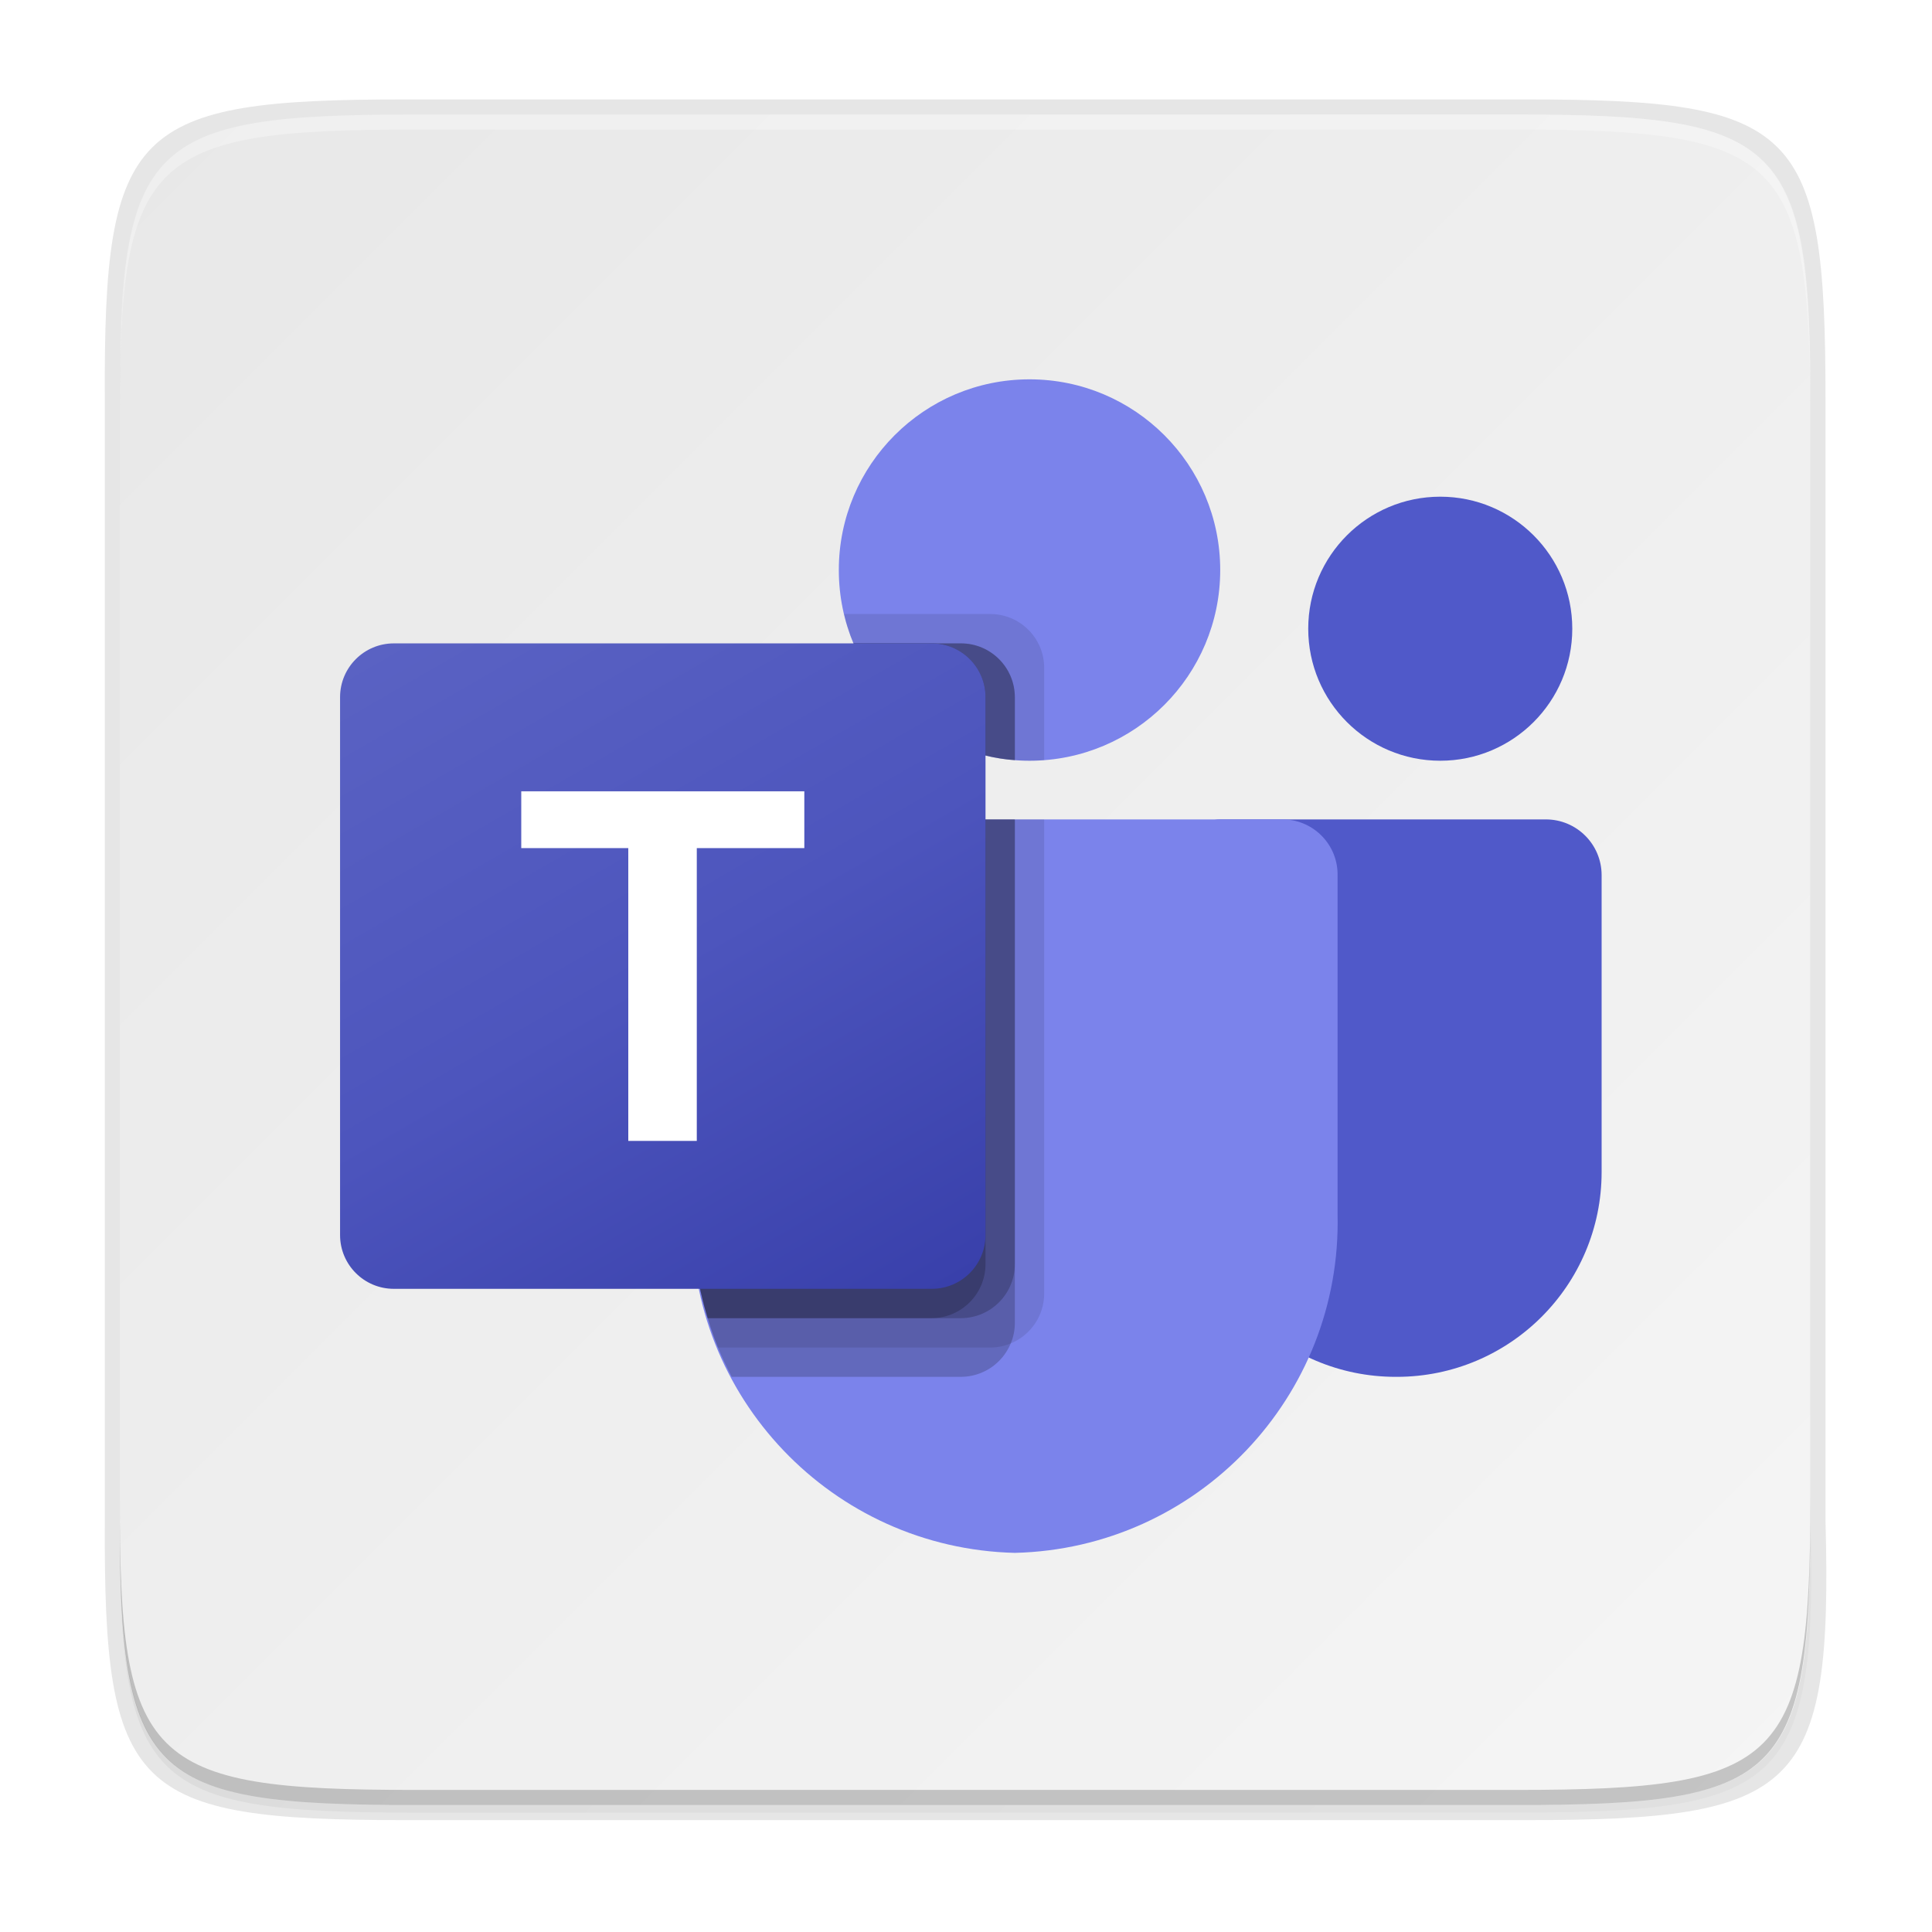 <?xml version="1.0" encoding="UTF-8" standalone="no"?>
<svg
   height="256"
   width="256"
   version="1.1"
   id="svg68"
   sodipodi:docname="messaggero.svg"
   inkscape:version="1.1.2 (0a00cf5339, 2022-02-04, custom)"
   xmlns:inkscape="http://www.inkscape.org/namespaces/inkscape"
   xmlns:sodipodi="http://sodipodi.sourceforge.net/DTD/sodipodi-0.dtd"
   xmlns:xlink="http://www.w3.org/1999/xlink"
   xmlns="http://www.w3.org/2000/svg"
   xmlns:svg="http://www.w3.org/2000/svg">
  <defs
     id="defs49">
    <linearGradient
       id="a-3"
       gradientUnits="userSpaceOnUse"
       x1="198.099"
       y1="1683.073"
       x2="942.234"
       y2="394.261"
       gradientTransform="matrix(1,0,0,-1,-2820.396,1001.226)">
      <stop
         offset="0"
         stop-color="#5a62c3"
         id="stop26" />
      <stop
         offset=".5"
         stop-color="#4d55bd"
         id="stop28" />
      <stop
         offset="1"
         stop-color="#3940ab"
         id="stop30" />
    </linearGradient>
  </defs>
  <sodipodi:namedview
     id="namedview47"
     pagecolor="#ffffff"
     bordercolor="#666666"
     borderopacity="1.0"
     inkscape:pageshadow="2"
     inkscape:pageopacity="0.0"
     inkscape:pagecheckerboard="0"
     showgrid="false"
     inkscape:zoom="1.09375"
     inkscape:cx="128"
     inkscape:cy="170.05714"
     inkscape:window-width="1308"
     inkscape:window-height="742"
     inkscape:window-x="0"
     inkscape:window-y="0"
     inkscape:window-maximized="1"
     inkscape:current-layer="svg68" />
  <linearGradient
     id="a"
     gradientUnits="userSpaceOnUse"
     x1="60.871"
     x2="54.163"
     xlink:href="#b"
     y1="155.451"
     y2="164.194" />
  <linearGradient
     id="b">
      <stop
         offset="0"
         stop-color="#5a62c3"
         id="stop26" />
      <stop
         offset=".5"
         stop-color="#4d55bd"
         id="stop28" />
      <stop
         offset="1"
         stop-color="#3940ab"
         id="stop30" />
  </linearGradient>
  <linearGradient
     id="c"
     gradientUnits="userSpaceOnUse"
     x1="176.902"
     x2="185.054"
     xlink:href="#b"
     y1="136.673"
     y2="147.297" />
  <linearGradient
     id="d"
     gradientUnits="userSpaceOnUse"
     x1="105.586"
     x2="105.586"
     y1="72.374"
     y2="187.013"
     gradientTransform="matrix(1,0,0,1,0,2.4843878e-4)">
    <stop
       offset="0"
       stop-color="#fdfdfb"
       id="stop9" />
    <stop
       offset="1"
       stop-color="#f0e9df"
       id="stop11" />
  </linearGradient>
  <linearGradient
     id="e"
     gradientUnits="userSpaceOnUse"
     x1="148.877"
     x2="149.582"
     y1="171.208"
     y2="69.875">
    <stop
       offset="0"
       stop-color="#f3e6d2"
       stop-opacity=".996"
       id="stop14" />
    <stop
       offset="1"
       stop-color="#f7f4ee"
       id="stop16" />
  </linearGradient>
  <filter
     id="f"
     color-interpolation-filters="sRGB"
     height="1.027"
     width="1.02"
     x="-0.01"
     y="-0.014">
    <feGaussianBlur
       stdDeviation="1.346"
       id="feGaussianBlur19" />
  </filter>
  <linearGradient
     id="g"
     gradientTransform="matrix(0 1 -1 0 283.881 -24.823)"
     gradientUnits="userSpaceOnUse"
     x1="39.998"
     x2="263.998"
     y1="267.997"
     y2="43.997">
    <stop
       offset="0"
       id="stop22"
       style="stop-color:#e8e8e8;stop-opacity:1" />
    <stop
       offset="1"
       id="stop24"
       style="stop-color:#f5f5f5;stop-opacity:1" />
  </linearGradient>
  <linearGradient
     id="h"
     gradientUnits="userSpaceOnUse"
     x1="88"
     x2="488"
     y1="88"
     y2="488">
    <stop
       offset="0"
       stop-opacity=".588"
       id="stop27" />
    <stop
       offset="1"
       stop-opacity=".206"
       id="stop29" />
  </linearGradient>
  <filter
     id="i"
     color-interpolation-filters="sRGB"
     height="1.091"
     width="1.091"
     x="-0.045"
     y="-0.045">
    <feGaussianBlur
       stdDeviation="8.48"
       id="feGaussianBlur32" />
  </filter>
  <filter
     id="j"
     color-interpolation-filters="sRGB"
     height="1.023"
     width="1.023"
     x="-0.011"
     y="-0.011">
    <feGaussianBlur
       stdDeviation="2.12"
       id="feGaussianBlur35" />
  </filter>
  <path
     d="m141.843 74c-70.593 0-78.189 7.251-77.843 77.987v146.013 146.013c-.346 70.736 7.25 77.987 77.843 77.987h292.314c70.593 0 79.78-7.277 77.843-77.987v-146.013-146.013c0-70.737-7.25-77.987-77.843-77.987z"
     filter="url(#j)"
     opacity=".1"
     transform="matrix(.5 0 0 .5 -16.116 -20.826)"
     id="path38" />
  <path
     d="m141.843 74c-70.593 0-78.189 7.251-77.843 77.987v146.013 146.013c-.346 70.736 7.25 77.987 77.843 77.987h292.314c70.593 0 79.78-7.277 77.843-77.987v-146.013-146.013c0-70.737-7.25-77.987-77.843-77.987z"
     fill="url(#h)"
     filter="url(#i)"
     opacity=".3"
     transform="matrix(.5 0 0 .5 -16.116 -20.825)"
     id="path40" />
  <path
     d="m53.695 13.174c-36.099 0-39.983 3.69-39.806 39.69v74.31 74.31c-.177 36 3.707 39.69 39.806 39.69h148.387c36.099 0 40.775-3.703 39.806-39.69v-74.31-74.31c0-36-3.707-39.69-39.806-39.69z"
     opacity=".1"
     id="path42" />
  <path
     d="m200.956 15.174c35.297 0 39.095 3.625 38.922 38.994v73.006 73.006c.173 35.368-3.625 38.994-38.922 38.994h-146.157c-35.297 0-38.922-3.625-38.922-38.994v-73.006-73.006c0-35.369 3.625-38.994 38.922-38.994z"
     fill="url(#g)"
     id="path44" />
  <path
     d="m54.805 15.174c-35.297 0-39.095 3.626-38.922 38.994v2c-.173-35.368 3.625-38.994 38.922-38.994h146.156c35.297 0 38.922 3.626 38.922 38.994v-2c0-35.369-3.625-38.994-38.922-38.994z"
     fill="#fff"
     opacity=".3"
     id="path64" />
  <path
     d="m54.811 239.174c-35.297 0-39.095-3.626-38.922-38.994v-2c-.173 35.368 3.625 38.994 38.922 38.994h146.156c35.297 0 38.922-3.626 38.922-38.994v2c0 35.369-3.625 38.994-38.922 38.994z"
     opacity=".2"
     id="path66" />
  <g
     id="g1000"
     transform="matrix(0.075,0,0,0.075,256.59,130.822)">
    <path
       fill="#5059c9"
       d="m -1265.759,-296.607 h 575.713 c 54.391,0 98.483,44.092 98.483,98.483 0,0 0,0 0,0 v 524.398 c 0,199.901 -162.051,361.952 -361.952,361.952 v 0 h -1.711 c -199.901,0.028 -361.975,-162 -362.004,-361.901 0,-0.017 0,-0.034 0,-0.052 v -571.409 c 10e-4,-28.427 23.045,-51.471 51.471,-51.471 z"
       id="path2" />
    <circle
       fill="#5059c9"
       cx="-876.646"
       cy="-633.524"
       r="233.25"
       id="circle4" />
    <circle
       fill="#7b83eb"
       cx="-1602.313"
       cy="-737.19"
       r="336.917"
       id="circle6" />
    <path
       fill="#7b83eb"
       d="m -1153.073,-296.607 h -950.313 c -53.743,1.33 -96.257,45.931 -95.01,99.676 v 598.105 c -7.505,322.519 247.657,590.16 570.167,598.053 322.51,-7.893 577.671,-275.534 570.167,-598.053 v -598.105 c 1.245,-53.745 -41.268,-98.346 -95.011,-99.676 z"
       id="path8" />
    <path
       opacity="0.1"
       d="m -1576.396,-296.607 v 838.145 c -0.258,38.435 -23.549,72.964 -59.09,87.598 -11.316,4.787 -23.478,7.254 -35.765,7.257 h -481.532 c -6.738,-17.105 -12.958,-34.21 -18.142,-51.833 -18.144,-59.477 -27.402,-121.307 -27.472,-183.49 v -598.157 c -1.246,-53.659 41.198,-98.19 94.855,-99.52 z"
       id="path10" />
    <path
       opacity="0.2"
       d="m -1628.229,-296.607 v 889.978 c 0,12.287 -2.47,24.449 -7.257,35.765 -14.634,35.541 -49.163,58.833 -87.598,59.09 h -405.337 c -8.812,-17.105 -17.105,-34.21 -24.362,-51.833 -7.257,-17.623 -12.958,-34.21 -18.142,-51.833 -18.144,-59.476 -27.402,-121.307 -27.472,-183.49 v -598.157 c -1.246,-53.659 41.198,-98.19 94.855,-99.52 z"
       id="path12" />
    <path
       opacity="0.2"
       d="m -1628.229,-296.607 v 786.312 c -0.395,52.223 -42.632,94.46 -94.855,94.855 h -447.84 c -18.144,-59.476 -27.402,-121.307 -27.472,-183.49 v -598.157 c -1.246,-53.659 41.198,-98.19 94.855,-99.52 z"
       id="path14" />
    <path
       opacity="0.2"
       d="m -1680.063,-296.607 v 786.312 c -0.395,52.223 -42.632,94.46 -94.855,94.855 h -396.006 c -18.144,-59.476 -27.402,-121.307 -27.472,-183.49 v -598.157 c -1.246,-53.659 41.198,-98.19 94.855,-99.52 z"
       id="path16" />
    <path
       opacity="0.1"
       d="m -1576.396,-564.585 v 163.275 c -8.812,0.518 -17.105,1.037 -25.917,1.037 -8.812,0 -17.105,-0.518 -25.917,-1.037 -17.496,-1.161 -34.848,-3.937 -51.833,-8.293 -104.963,-24.857 -191.679,-98.469 -233.25,-198.003 -7.153,-16.715 -12.706,-34.071 -16.587,-51.833 h 258.648 c 52.305,0.198 94.657,42.549 94.856,94.854 z"
       id="path18" />
    <path
       opacity="0.2"
       d="m -1628.229,-512.752 v 111.442 c -17.496,-1.161 -34.848,-3.937 -51.833,-8.293 -104.963,-24.857 -191.679,-98.469 -233.25,-198.003 h 190.228 c 52.304,0.198 94.656,42.55 94.855,94.854 z"
       id="path20" />
    <path
       opacity="0.2"
       d="m -1628.229,-512.752 v 111.442 c -17.496,-1.161 -34.848,-3.937 -51.833,-8.293 -104.963,-24.857 -191.679,-98.469 -233.25,-198.003 h 190.228 c 52.304,0.198 94.656,42.55 94.855,94.854 z"
       id="path22" />
    <path
       opacity="0.2"
       d="m -1680.063,-512.752 v 103.148 c -104.963,-24.857 -191.679,-98.469 -233.25,-198.003 h 138.395 c 52.305,0.199 94.656,42.551 94.855,94.855 z"
       id="path24-3" />
    <path
       fill="url(#a)"
       d="m -2725.386,-607.607 h 950.312 c 52.473,0 95.01,42.538 95.01,95.01 v 950.312 c 0,52.473 -42.538,95.01 -95.01,95.01 h -950.312 c -52.473,0 -95.01,-42.538 -95.01,-95.01 v -950.312 c 0,-52.472 42.538,-95.01 95.01,-95.01 z"
       id="path33"
       style="fill:url(#a-3)" />
    <path
       fill="#ffffff"
       d="m -2000.185,-245.914 h -189.97 v 517.297 h -121.03 v -517.297 h -189.088 v -100.349 h 500.088 z"
       id="path35" />
  </g>
</svg>
